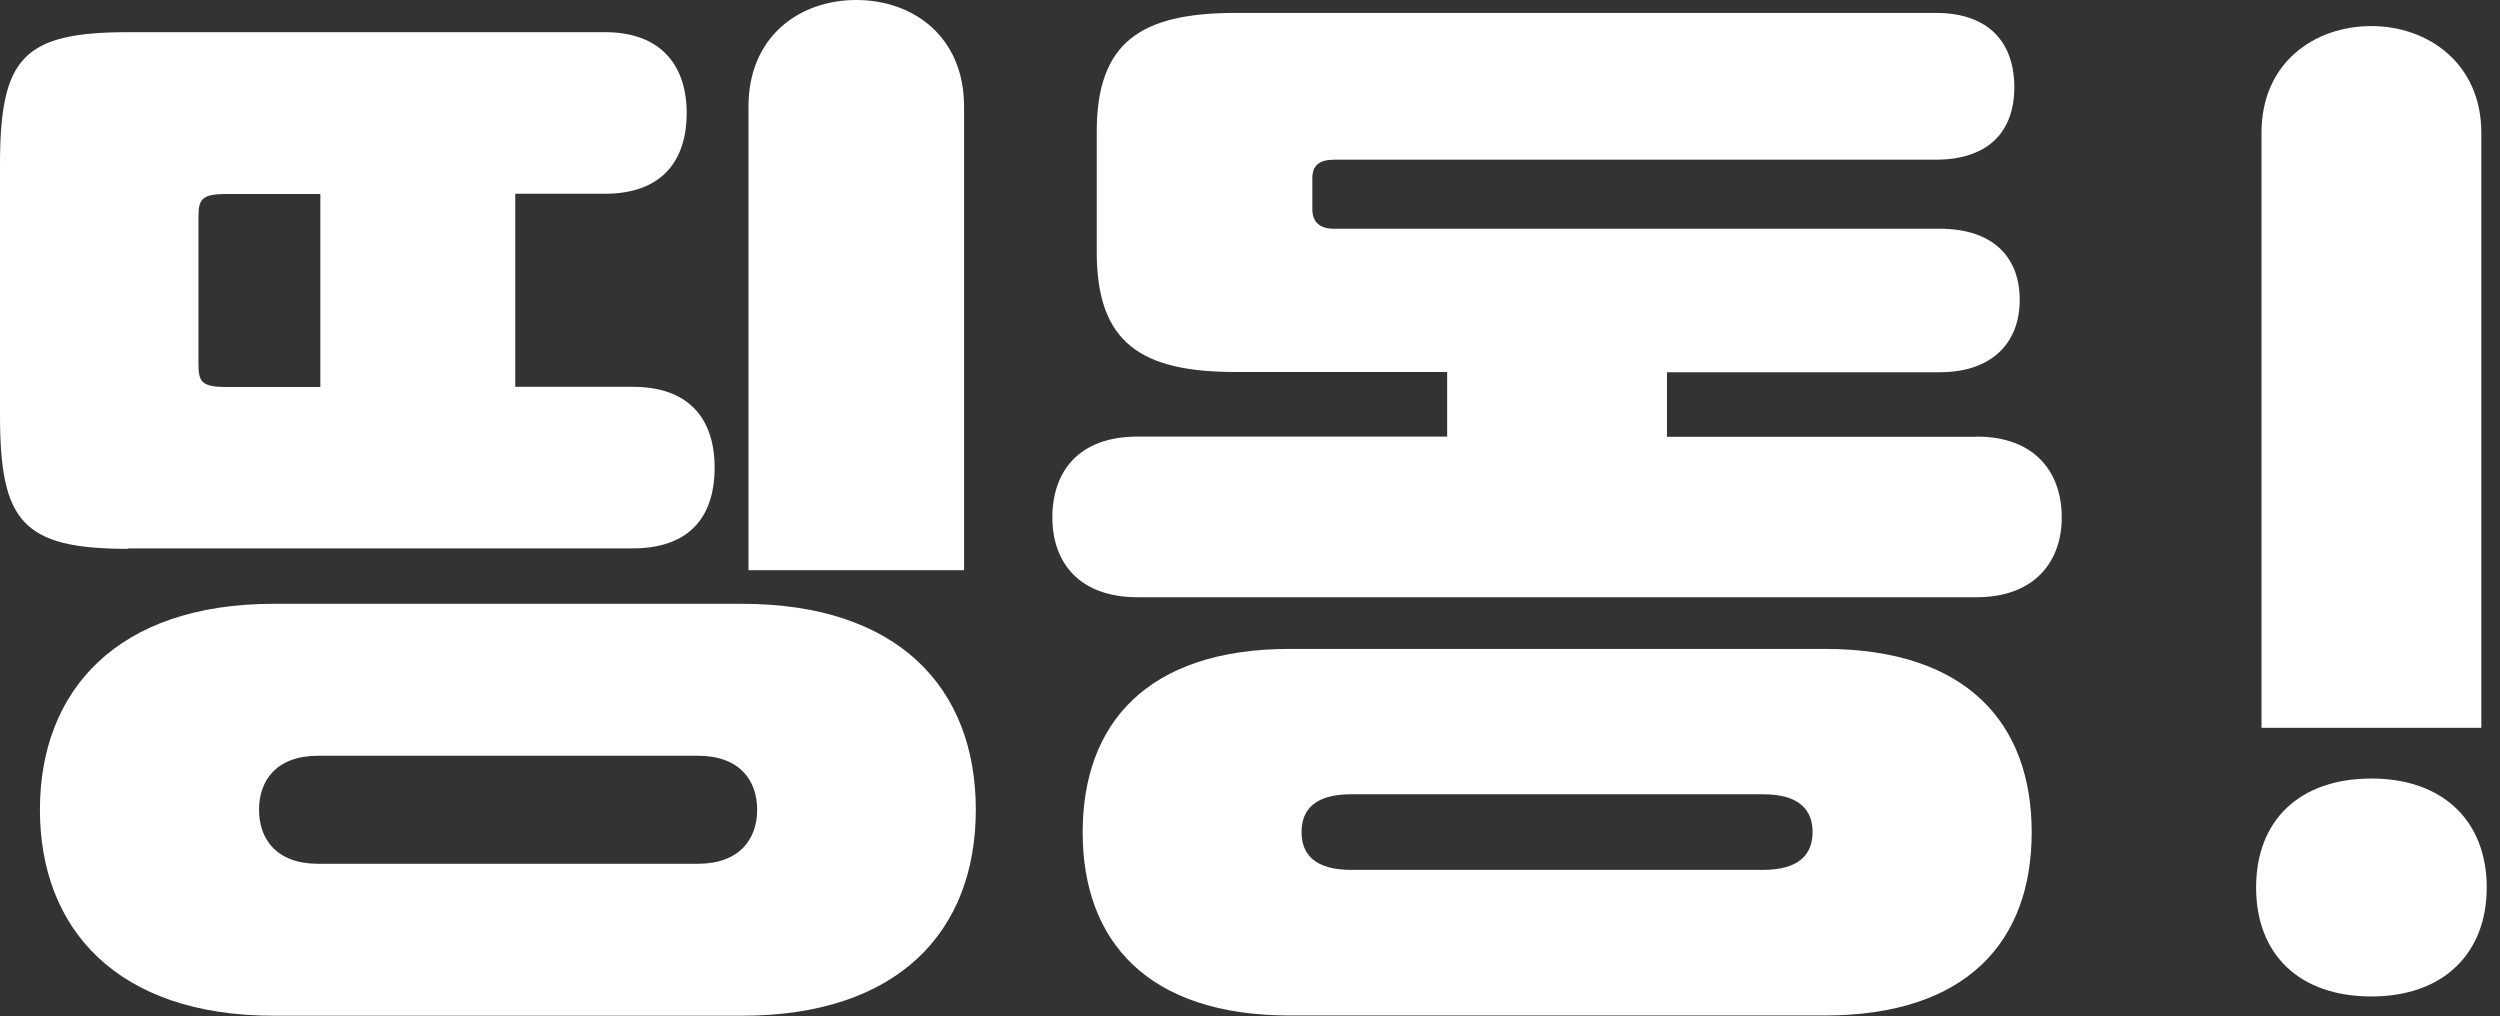 <svg width="123" height="50" viewBox="0 0 123 50" fill="none" xmlns="http://www.w3.org/2000/svg">
<rect x="0" y="0" width="123" height="50" fill="#333333" stroke="none"/>
<path d="M6.309 27.003C1.109 27.003 0 25.674 0 20.429V8.111C0 2.854 1.109 1.583 6.309 1.583H29.753C32.723 1.583 33.786 3.443 33.786 5.558C33.786 7.788 32.677 9.533 29.753 9.533H25.351V19.031H31.128C34.156 19.031 35.161 20.891 35.161 23.005C35.161 25.235 34.098 26.98 31.128 26.98H6.297L6.309 27.003ZM13.473 29.707H36.501C44.197 29.707 48.01 33.844 48.01 39.84C48.01 45.837 44.185 49.974 36.501 49.974H13.473C5.731 49.974 1.964 45.676 1.964 39.84C1.964 34.005 5.731 29.707 13.473 29.707ZM9.764 17.933C9.764 18.834 9.972 19.042 11.197 19.042H15.761V9.544H11.197C9.972 9.544 9.764 9.752 9.764 10.653V17.921V17.933ZM15.657 42.498H34.329C36.397 42.498 37.252 41.273 37.252 39.84C37.252 38.408 36.409 37.183 34.329 37.183H15.657C13.588 37.183 12.745 38.408 12.745 39.84C12.745 41.273 13.588 42.498 15.657 42.498ZM36.825 28.066V5.246C36.825 1.803 39.321 0 42.128 0C44.936 0 47.432 1.803 47.432 5.246V28.055H36.825V28.066Z" fill="white"/>
<path d="M97.244 21.48C100.167 21.48 101.438 23.283 101.438 25.455C101.438 27.627 100.11 29.384 97.244 29.384H55.971C53.105 29.384 51.776 27.685 51.776 25.455C51.776 23.225 53.047 21.48 55.971 21.48H71.2V18.303H60.801C56.133 18.303 53.96 16.87 53.96 12.41V6.471C53.96 2.068 56.133 0.635 60.801 0.635H95.234C97.833 0.635 99.104 2.068 99.104 4.298C99.104 6.528 97.775 7.857 95.234 7.857H65.63C64.937 7.857 64.567 8.123 64.567 8.758V10.295C64.567 10.931 64.937 11.254 65.63 11.254H95.442C97.984 11.254 99.37 12.583 99.37 14.755C99.37 16.928 97.937 18.314 95.442 18.314H82.015V21.492H97.244V21.48ZM89.768 31.926C96.77 31.926 99.959 35.588 99.959 40.95C99.959 46.311 96.782 49.962 89.768 49.962H63.458C56.456 49.962 53.267 46.3 53.267 40.95C53.267 35.6 56.444 31.926 63.458 31.926H89.768ZM86.741 42.798C88.486 42.798 89.179 42.059 89.179 40.938C89.179 39.817 88.486 39.078 86.741 39.078H66.474C64.718 39.078 64.036 39.817 64.036 40.938C64.036 42.059 64.729 42.798 66.474 42.798H86.741Z" fill="white"/>
<path d="M116.673 38.304C120.232 38.304 122.347 40.43 122.347 43.665C122.347 46.901 120.221 49.026 116.673 49.026C113.126 49.026 111 46.958 111 43.665C111 40.372 113.126 38.304 116.673 38.304ZM111.266 35.808V6.528C111.266 3.085 113.866 1.283 116.673 1.283C119.481 1.283 122.081 3.143 122.081 6.528V35.808H111.254H111.266Z" fill="white"/>
</svg>
